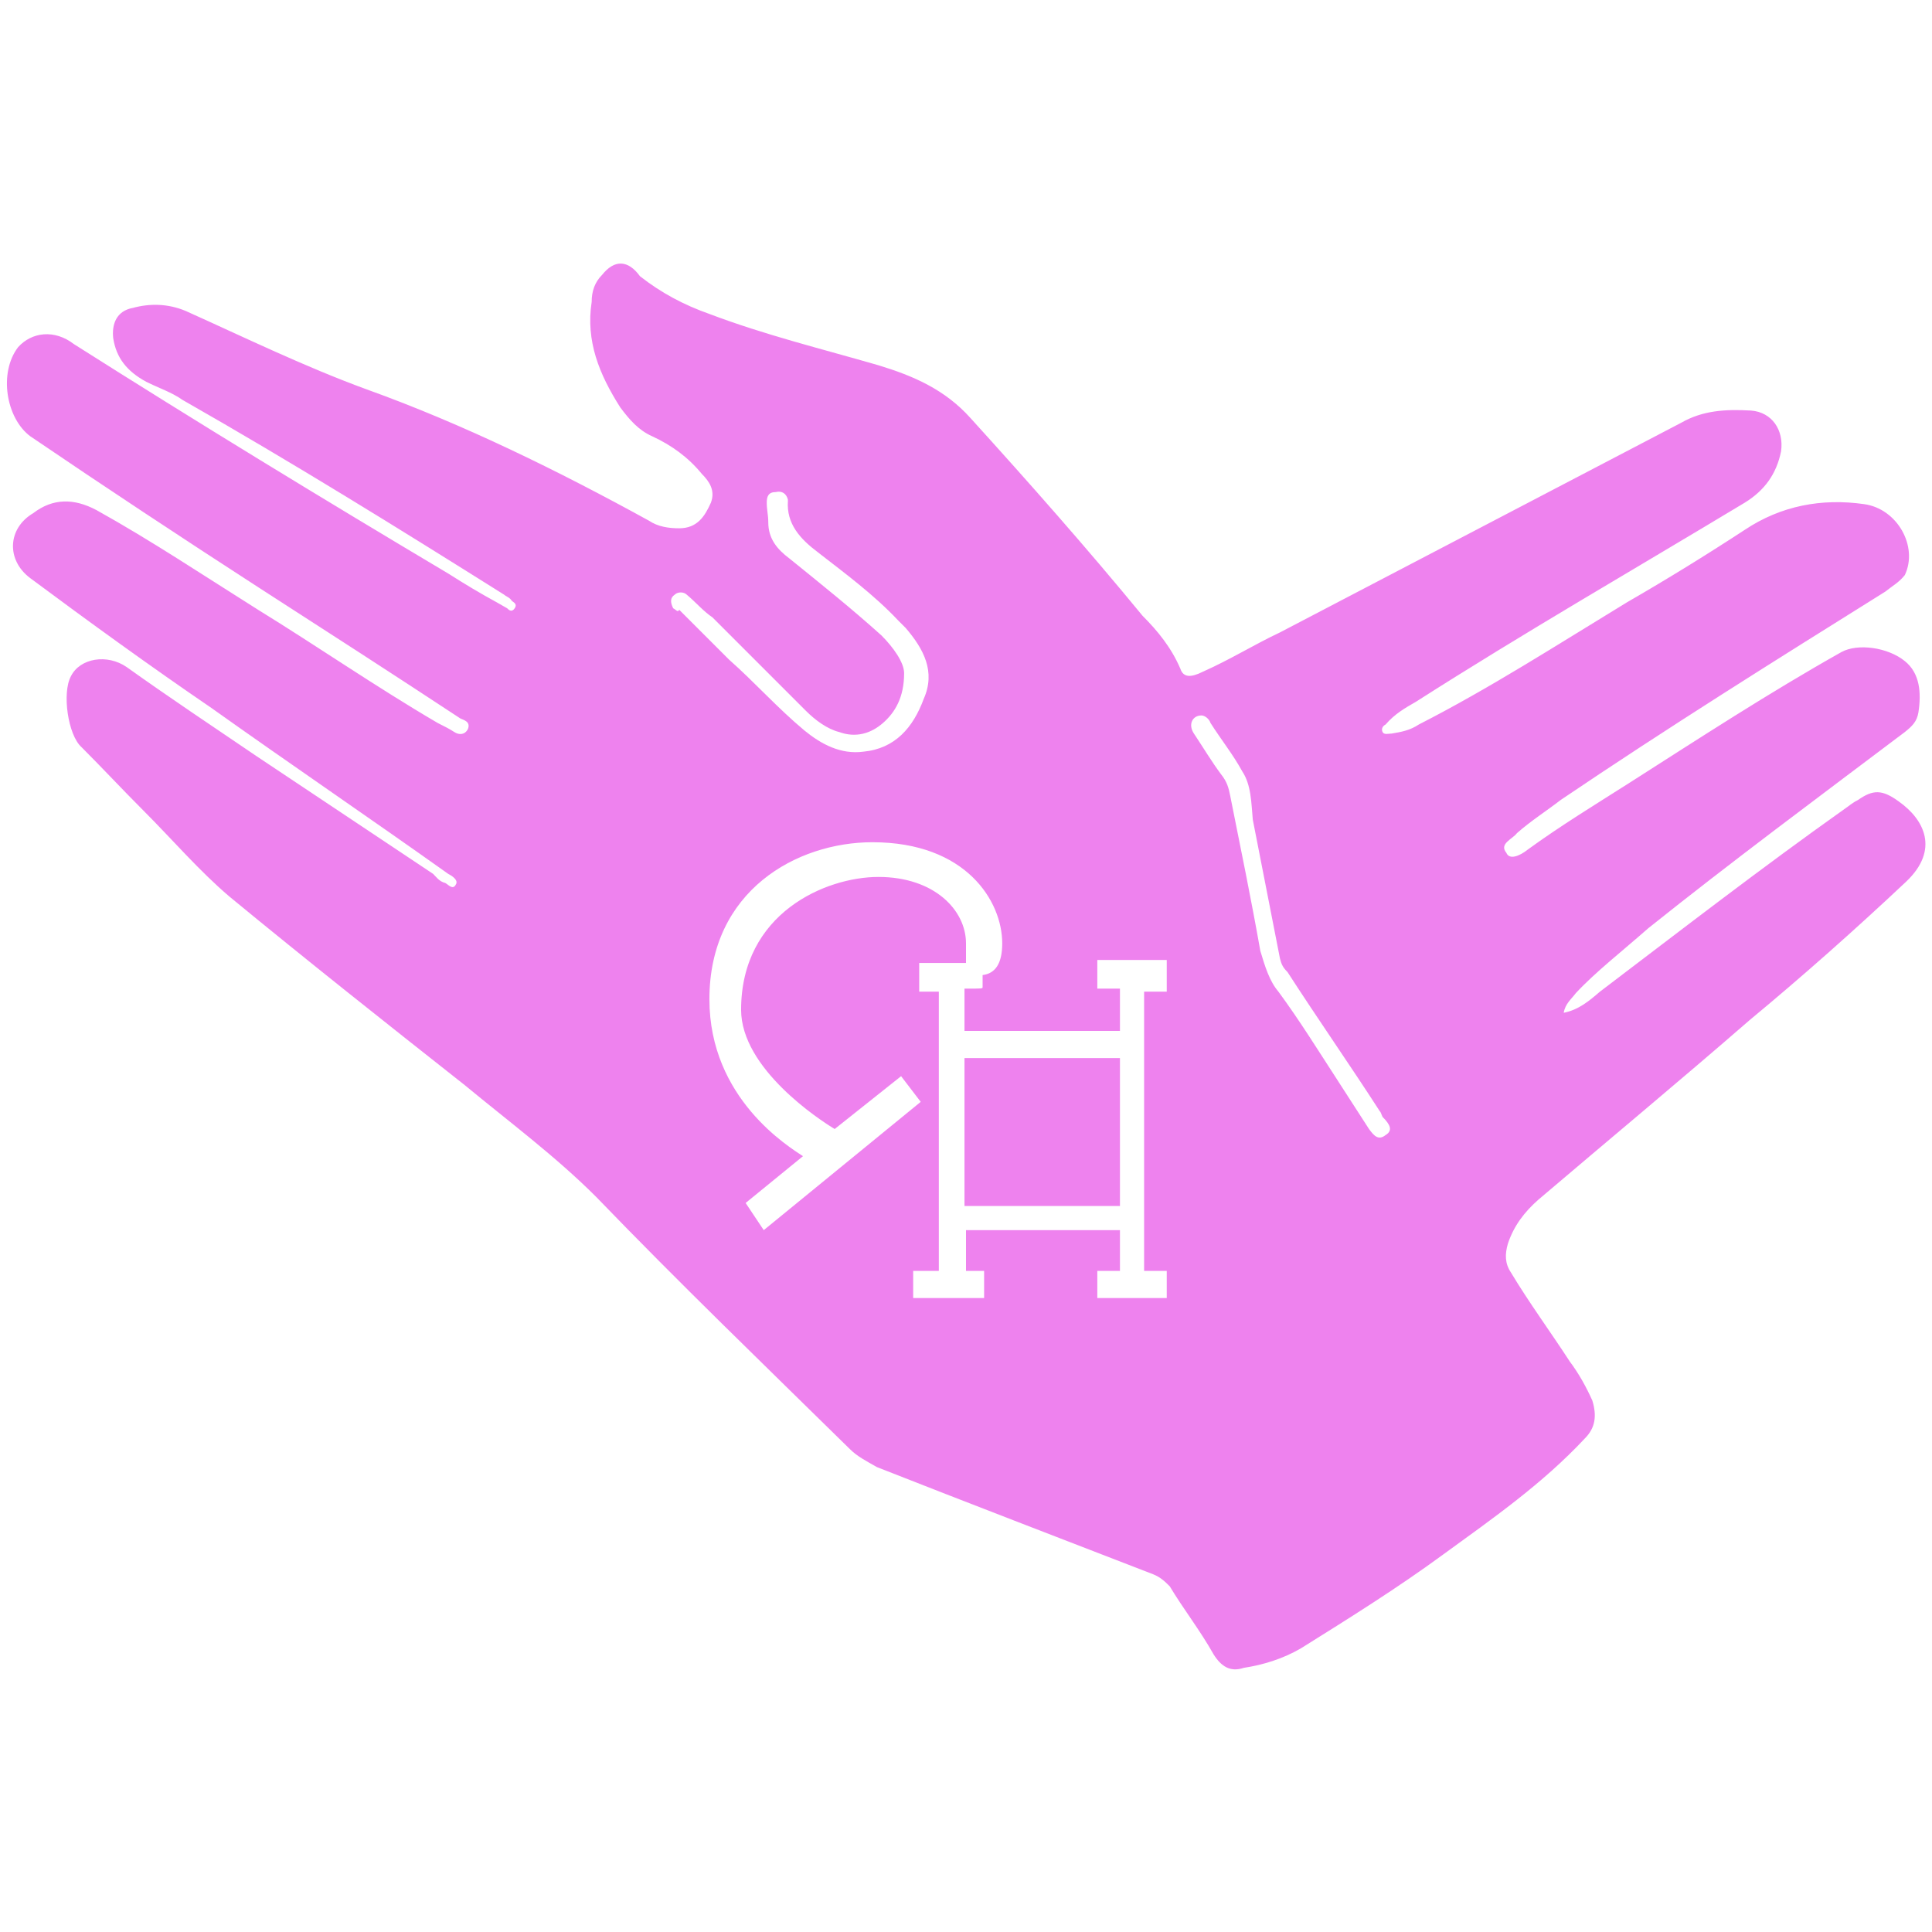 <svg version="1.1" xmlns="http://www.w3.org/2000/svg" viewBox="0 0 128 128" xml:space="preserve">
    <path fill="violet" d="M63.9 70.1h10.3v9.8H63.9v-9.8z"/>
    <path fill="violet" d="M109.2 61.5c5.5-4.4 11.3-8.7 17-13 .5-.4.8-.7.9-1.3.2-1.3.1-2.6-.9-3.4-1.1-.9-3.1-1.2-4.2-.6-4.8 2.7-9.4 5.7-14.1 8.7-2.2 1.4-4.5 2.8-6.7 4.4-.5.4-1.2.7-1.4.2-.5-.6.4-.9.7-1.3.9-.8 2-1.5 2.9-2.2 7.1-4.8 14.3-9.3 21.5-13.8.5-.4.9-.6 1.3-1.1.9-1.9-.5-4.4-2.7-4.7-2.8-.4-5.5.1-7.9 1.7-2.6 1.7-5.2 3.3-7.8 4.8-4.6 2.8-9.1 5.7-13.8 8.1-.6.4-1.2.5-1.8.6-.2 0-.5.1-.6-.1-.1-.2 0-.4.2-.5.6-.7 1.3-1.1 2-1.5 7.2-4.6 14.5-8.8 21.8-13.2 1.3-.8 2.1-1.9 2.4-3.4.2-1.4-.6-2.6-2-2.7-1.7-.1-3.2 0-4.6.8-8.8 4.6-17.8 9.3-26.6 13.9-1.7.8-3.3 1.8-5.1 2.6-.8.4-1.3.4-1.5-.2-.6-1.4-1.5-2.5-2.5-3.5-3.7-4.5-7.5-8.8-11.4-13.1-1.7-1.9-3.8-2.8-6.1-3.5-3.8-1.1-7.5-2-11.2-3.4-1.7-.6-3.2-1.4-4.6-2.5-.8-1.1-1.7-1.1-2.5-.1-.5.5-.7 1.1-.7 1.8-.4 2.6.5 4.8 1.9 7 .6.8 1.2 1.5 2.1 1.9 1.3.6 2.4 1.4 3.3 2.5.5.5.9 1.1.6 1.9-.4.9-.9 1.7-2.1 1.7-.7 0-1.4-.1-2-.5-6-3.3-12.3-6.4-18.7-8.7-4.1-1.5-8-3.4-12-5.2-1.2-.5-2.4-.5-3.5-.2-1.1.2-1.4 1.1-1.3 2 .2 1.3.9 2.2 2.2 2.9.8.4 1.7.7 2.4 1.2 7.2 4.1 14.3 8.5 21.3 12.9.1.1.4.2.5.4.1.1.4.2.2.5s-.4.1-.5 0l-.7-.4c-1.1-.6-2.1-1.2-3.2-1.9-8.4-5-16.6-10-24.8-15.2-1.3-1-2.8-.8-3.7.2-1.3 1.7-.8 4.7.8 5.9 5 3.4 10 6.7 15.1 10 4.5 2.9 9 5.8 13.4 8.7.2.1.7.2.5.7-.2.4-.6.4-.9.2s-.7-.4-1.1-.6c-4.1-2.4-8-5.1-11.9-7.5-3.5-2.2-7.1-4.6-10.7-6.6-1.5-.8-2.9-.8-4.2.2-1.7 1-1.8 3.1-.2 4.3 3.9 2.9 7.9 5.8 12 8.6 5.2 3.7 10.5 7.3 15.7 11 .2.1.7.4.5.7-.2.4-.5 0-.7-.1-.4-.1-.6-.4-.8-.6L17 50.1c-2.8-1.9-5.8-3.9-8.6-5.9-1.3-.9-3.1-.6-3.7.6-.6 1.1-.2 3.9.7 4.7 1.4 1.4 2.7 2.8 4.1 4.2 1.9 1.9 3.7 4 5.7 5.7 5.1 4.2 10.4 8.4 15.6 12.5 2.9 2.4 6 4.7 8.7 7.4C45 85 50.6 90.4 56.3 96c.5.5 1.1.8 1.8 1.2 6.1 2.4 12.1 4.7 18.3 7.1.5.2.8.5 1.1.8.9 1.5 2 2.9 2.9 4.5.5.8 1.1 1.2 2 .9 1.3-.2 2.6-.6 3.8-1.3 3.2-2 6.4-4 9.4-6.2 3.3-2.4 6.6-4.7 9.4-7.7.7-.7.8-1.5.5-2.5-.4-.9-.9-1.8-1.5-2.6-1.3-2-2.7-3.9-3.9-5.9-.4-.6-.4-1.2-.2-1.9.4-1.2 1.1-2.1 2-2.9 4.7-4 9.4-7.9 14-11.9 3.5-2.9 7-6 10.4-9.2 2.2-2.1 1.2-4.1-.5-5.3-1.1-.8-1.7-.8-2.7-.1-.4.2-.6.4-.9.6-5.5 3.9-10.8 8-16.2 12.1-.7.6-1.4 1.2-2.4 1.4.1-.6.5-.9.8-1.3 1.3-1.4 3.1-2.8 4.8-4.3zM44.6 40.3c-.2-.4-.2-.7.1-.9.2-.2.6-.2.8 0 .6.5 1.1 1.1 1.7 1.5l6.2 6.2c.6.6 1.4 1.2 2.2 1.4 1.1.4 2.1.1 2.9-.6s1.4-1.7 1.4-3.3c0-.7-.7-1.7-1.5-2.5-2-1.8-4-3.4-6.1-5.1-.8-.6-1.4-1.3-1.4-2.4 0-.5-.1-.8-.1-1.3 0-.4.1-.7.6-.7.4-.1.7.1.8.5v.1c-.1 1.5.8 2.5 2 3.4 1.8 1.4 3.7 2.8 5.3 4.5l.5.5c1.2 1.4 2 2.9 1.2 4.7-.7 1.9-1.9 3.3-4 3.5-1.5.2-2.8-.5-3.9-1.4-1.8-1.5-3.3-3.2-5-4.7L45 40.4c-.1.2-.2 0-.4-.1zm32.7 25.4h-1.5v18.5h1.5V86h-4.6v-1.8h1.5v-2.7H64v2.7h1.2V86h-4.7v-1.8h1.7V65.7h-1.3v-1.9H64v-1.3c0-2.2-2.1-4.4-5.8-4.4-3.5 0-9.1 2.4-9.1 8.8 0 3.9 5.2 7.3 6.2 7.9l4.4-3.5L61 73l-10.4 8.5-1.2-1.8 3.8-3.1c-.9-.6-6.2-3.8-6.2-10.4 0-7.2 5.8-10.4 10.8-10.4 6.2 0 8.6 3.9 8.6 6.7 0 1.4-.5 2-1.3 2.1v.8c0 .1 0 .1-1.2.1v2.8h10.3v-2.8h-1.5v-1.9h4.6v2.1zm14.5 9.5c-.5.4-.8 0-1.1-.4-.7-1.1-1.3-2-2-3.1-1.3-2-2.6-4.1-4-6-.6-.7-.9-1.7-1.2-2.7-.6-3.4-1.3-6.8-2-10.3-.1-.5-.2-.9-.6-1.4-.6-.8-1.2-1.8-1.8-2.7-.4-.6-.1-1.2.5-1.2.2 0 .5.2.6.5.7 1.1 1.5 2.1 2.1 3.2.6.9.6 2.1.7 3.2l1.8 9.2c.1.4.2.6.5.9 2 3.1 4.1 6.1 6.1 9.2.1.1.1.2.2.4.5.5.7.9.2 1.2z"/>
</svg>

